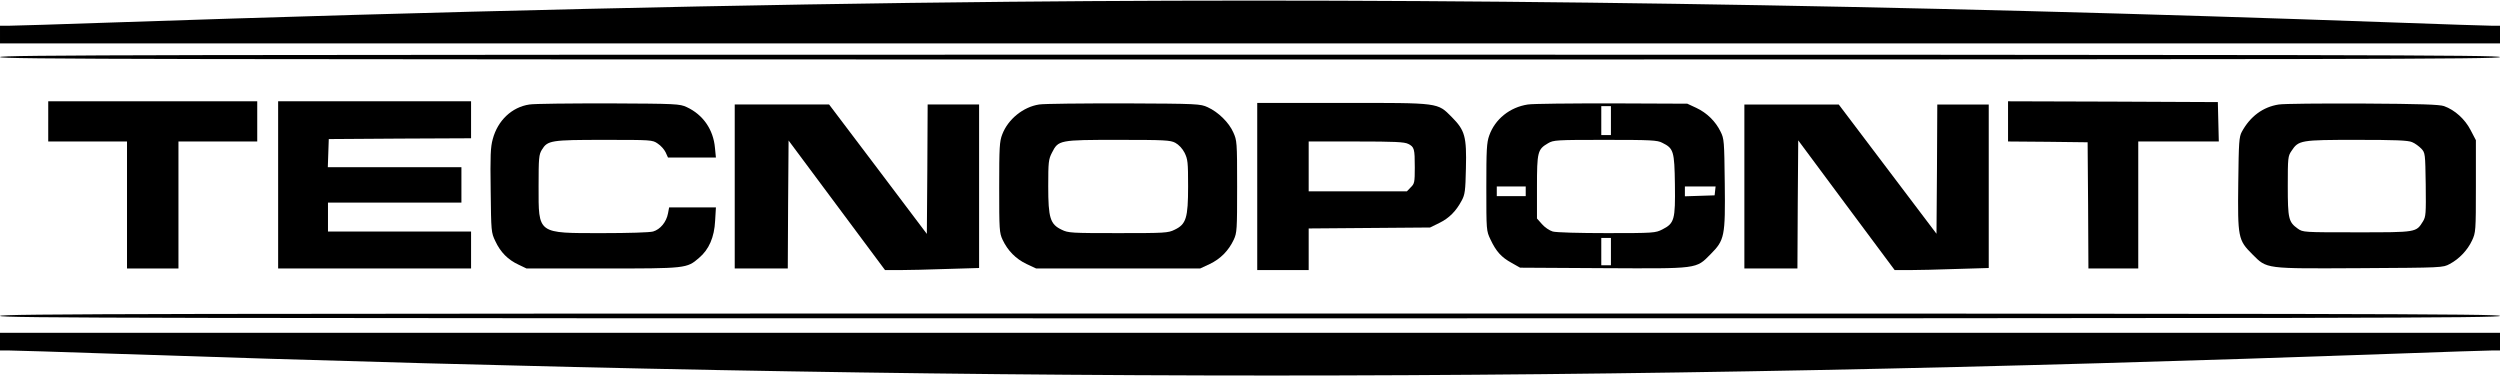 <?xml version="1.0" standalone="no"?>
<!DOCTYPE svg PUBLIC "-//W3C//DTD SVG 20010904//EN"
 "http://www.w3.org/TR/2001/REC-SVG-20010904/DTD/svg10.dtd">
<svg version="1.0" xmlns="http://www.w3.org/2000/svg"
 width="1555pt" height="234pt" viewBox="0 0 1555 234"
 preserveAspectRatio="xMidYMid meet">

<g transform="translate(0,234) scale(0.1,-0.1)"
fill="#000000" stroke="none">
<path d="M6275 2329 c-1595 -15 -3553 -60 -5580 -129 -319 -11 -606 -20 -637
-20 l-58 0 0 -55 0 -55 7775 0 7775 0 0 55 0 55 -52 0 c-29 0 -300 9 -603 20
-3107 112 -5954 155 -8620 129z"/>
<path d="M0 1985 c0 -13 871 -15 7775 -15 6904 0 7775 2 7775 15 0 13 -871 15
-7775 15 -6904 0 -7775 -2 -7775 -15z"/>
<path d="M300 1585 l0 -125 245 0 245 0 0 -395 0 -395 160 0 160 0 0 395 0
395 245 0 245 0 0 125 0 125 -650 0 -650 0 0 -125z"/>
<path d="M1730 1190 l0 -520 600 0 600 0 0 115 0 115 -445 0 -445 0 0 90 0 90
415 0 415 0 0 110 0 110 -415 0 -416 0 3 88 3 87 443 3 442 2 0 115 0 115
-600 0 -600 0 0 -520z"/>
<path d="M12490 1585 l0 -125 248 -2 247 -3 3 -392 2 -393 155 0 155 0 0 395
0 395 250 0 251 0 -3 123 -3 122 -652 3 -653 2 0 -125z"/>
<path d="M3293 1690 c-109 -16 -197 -99 -228 -215 -14 -50 -16 -103 -13 -320
3 -255 3 -261 29 -315 32 -69 79 -116 144 -146 l50 -24 471 0 c523 0 526 0
602 66 62 52 95 129 100 230 l5 84 -146 0 -145 0 -7 -37 c-10 -54 -48 -100
-93 -113 -21 -6 -154 -10 -314 -10 -409 0 -398 -8 -398 291 0 177 2 197 20
227 36 59 56 62 388 62 294 0 300 0 333 -23 19 -12 41 -37 49 -54 l15 -33 149
0 149 0 -6 61 c-10 113 -74 206 -176 253 -44 20 -61 21 -486 23 -242 0 -463
-2 -492 -7z"/>
<path d="M6463 1690 c-98 -15 -193 -91 -229 -186 -17 -44 -19 -78 -19 -329 0
-264 1 -283 21 -326 32 -68 82 -119 149 -151 l60 -28 510 0 510 0 60 28 c67
32 117 83 149 151 20 43 21 62 21 331 0 278 -1 286 -24 337 -27 61 -93 126
-159 156 -46 21 -58 22 -522 24 -261 0 -498 -2 -527 -7z m847 -238 c22 -12 44
-35 58 -62 20 -41 22 -58 22 -209 0 -197 -12 -236 -84 -270 -40 -20 -60 -21
-351 -21 -291 0 -311 1 -351 21 -72 34 -84 73 -84 270 0 151 2 168 23 209 40
79 45 80 412 80 291 0 324 -2 355 -18z"/>
<path d="M7820 1180 l0 -520 160 0 160 0 0 129 0 130 378 3 377 3 57 28 c62
30 105 74 140 140 20 37 23 60 26 199 5 199 -6 237 -87 319 -92 92 -70 89
-683 89 l-528 0 0 -520z m939 265 c38 -19 41 -30 41 -146 0 -93 -2 -102 -25
-124 l-24 -25 -306 0 -305 0 0 155 0 155 295 0 c240 0 301 -3 324 -15z"/>
<path d="M9503 1690 c-112 -17 -204 -91 -240 -193 -16 -45 -18 -88 -18 -322 0
-270 0 -270 26 -325 35 -74 67 -110 131 -145 l53 -30 514 -3 c598 -3 579 -6
671 87 87 88 92 110 88 442 -3 262 -4 276 -26 320 -31 64 -85 117 -151 148
l-56 26 -470 2 c-258 0 -493 -2 -522 -7z m517 -100 l0 -90 -30 0 -30 0 0 90 0
90 30 0 30 0 0 -90z m319 -138 c71 -35 76 -51 79 -260 3 -218 -3 -241 -78
-279 -43 -22 -53 -23 -345 -23 -173 0 -316 4 -337 10 -20 6 -50 26 -67 46
l-31 35 0 195 c0 220 4 235 69 273 34 20 50 21 356 21 285 0 324 -2 354 -18z
m-849 -302 l0 -30 -90 0 -90 0 0 30 0 30 90 0 90 0 0 -30z m1178 3 l-3 -28
-92 -3 -93 -3 0 31 0 30 96 0 95 0 -3 -27z m-648 -378 l0 -85 -30 0 -30 0 0
85 0 85 30 0 30 0 0 -85z"/>
<path d="M14174 1690 c-98 -15 -178 -74 -230 -170 -17 -32 -19 -63 -22 -318
-4 -340 -1 -355 87 -443 93 -93 74 -90 672 -87 512 3 514 3 556 26 59 31 111
86 139 146 23 50 24 57 24 338 l0 286 -33 63 c-35 68 -98 125 -165 149 -28 10
-148 14 -507 16 -258 1 -493 -1 -521 -6z m829 -234 c18 -7 43 -26 57 -40 25
-27 25 -30 28 -224 2 -182 1 -199 -17 -229 -43 -69 -38 -68 -411 -68 -335 0
-335 0 -368 23 -57 41 -62 61 -62 265 0 175 1 186 23 218 44 67 56 69 405 69
243 0 320 -3 345 -14z"/>
<path d="M4570 1180 l0 -510 165 0 165 0 2 398 3 398 300 -403 300 -403 90 0
c49 0 181 3 293 7 l202 6 0 509 0 508 -160 0 -160 0 -2 -402 -3 -403 -304 403
-304 402 -293 0 -294 0 0 -510z"/>
<path d="M10850 1180 l0 -510 165 0 165 0 2 398 3 399 300 -404 300 -403 90 0
c50 0 181 3 293 7 l202 6 0 509 0 508 -160 0 -160 0 -2 -402 -3 -402 -304 402
-304 402 -293 0 -294 0 0 -510z"/>
<path d="M0 375 c0 -13 871 -15 7775 -15 6904 0 7775 2 7775 15 0 13 -871 15
-7775 15 -6904 0 -7775 -2 -7775 -15z"/>
<path d="M0 215 l0 -55 58 0 c31 0 320 -9 642 -20 5358 -181 9139 -181 14195
0 303 11 574 20 603 20 l52 0 0 55 0 55 -7775 0 -7775 0 0 -55z"/>
</g>
</svg>
